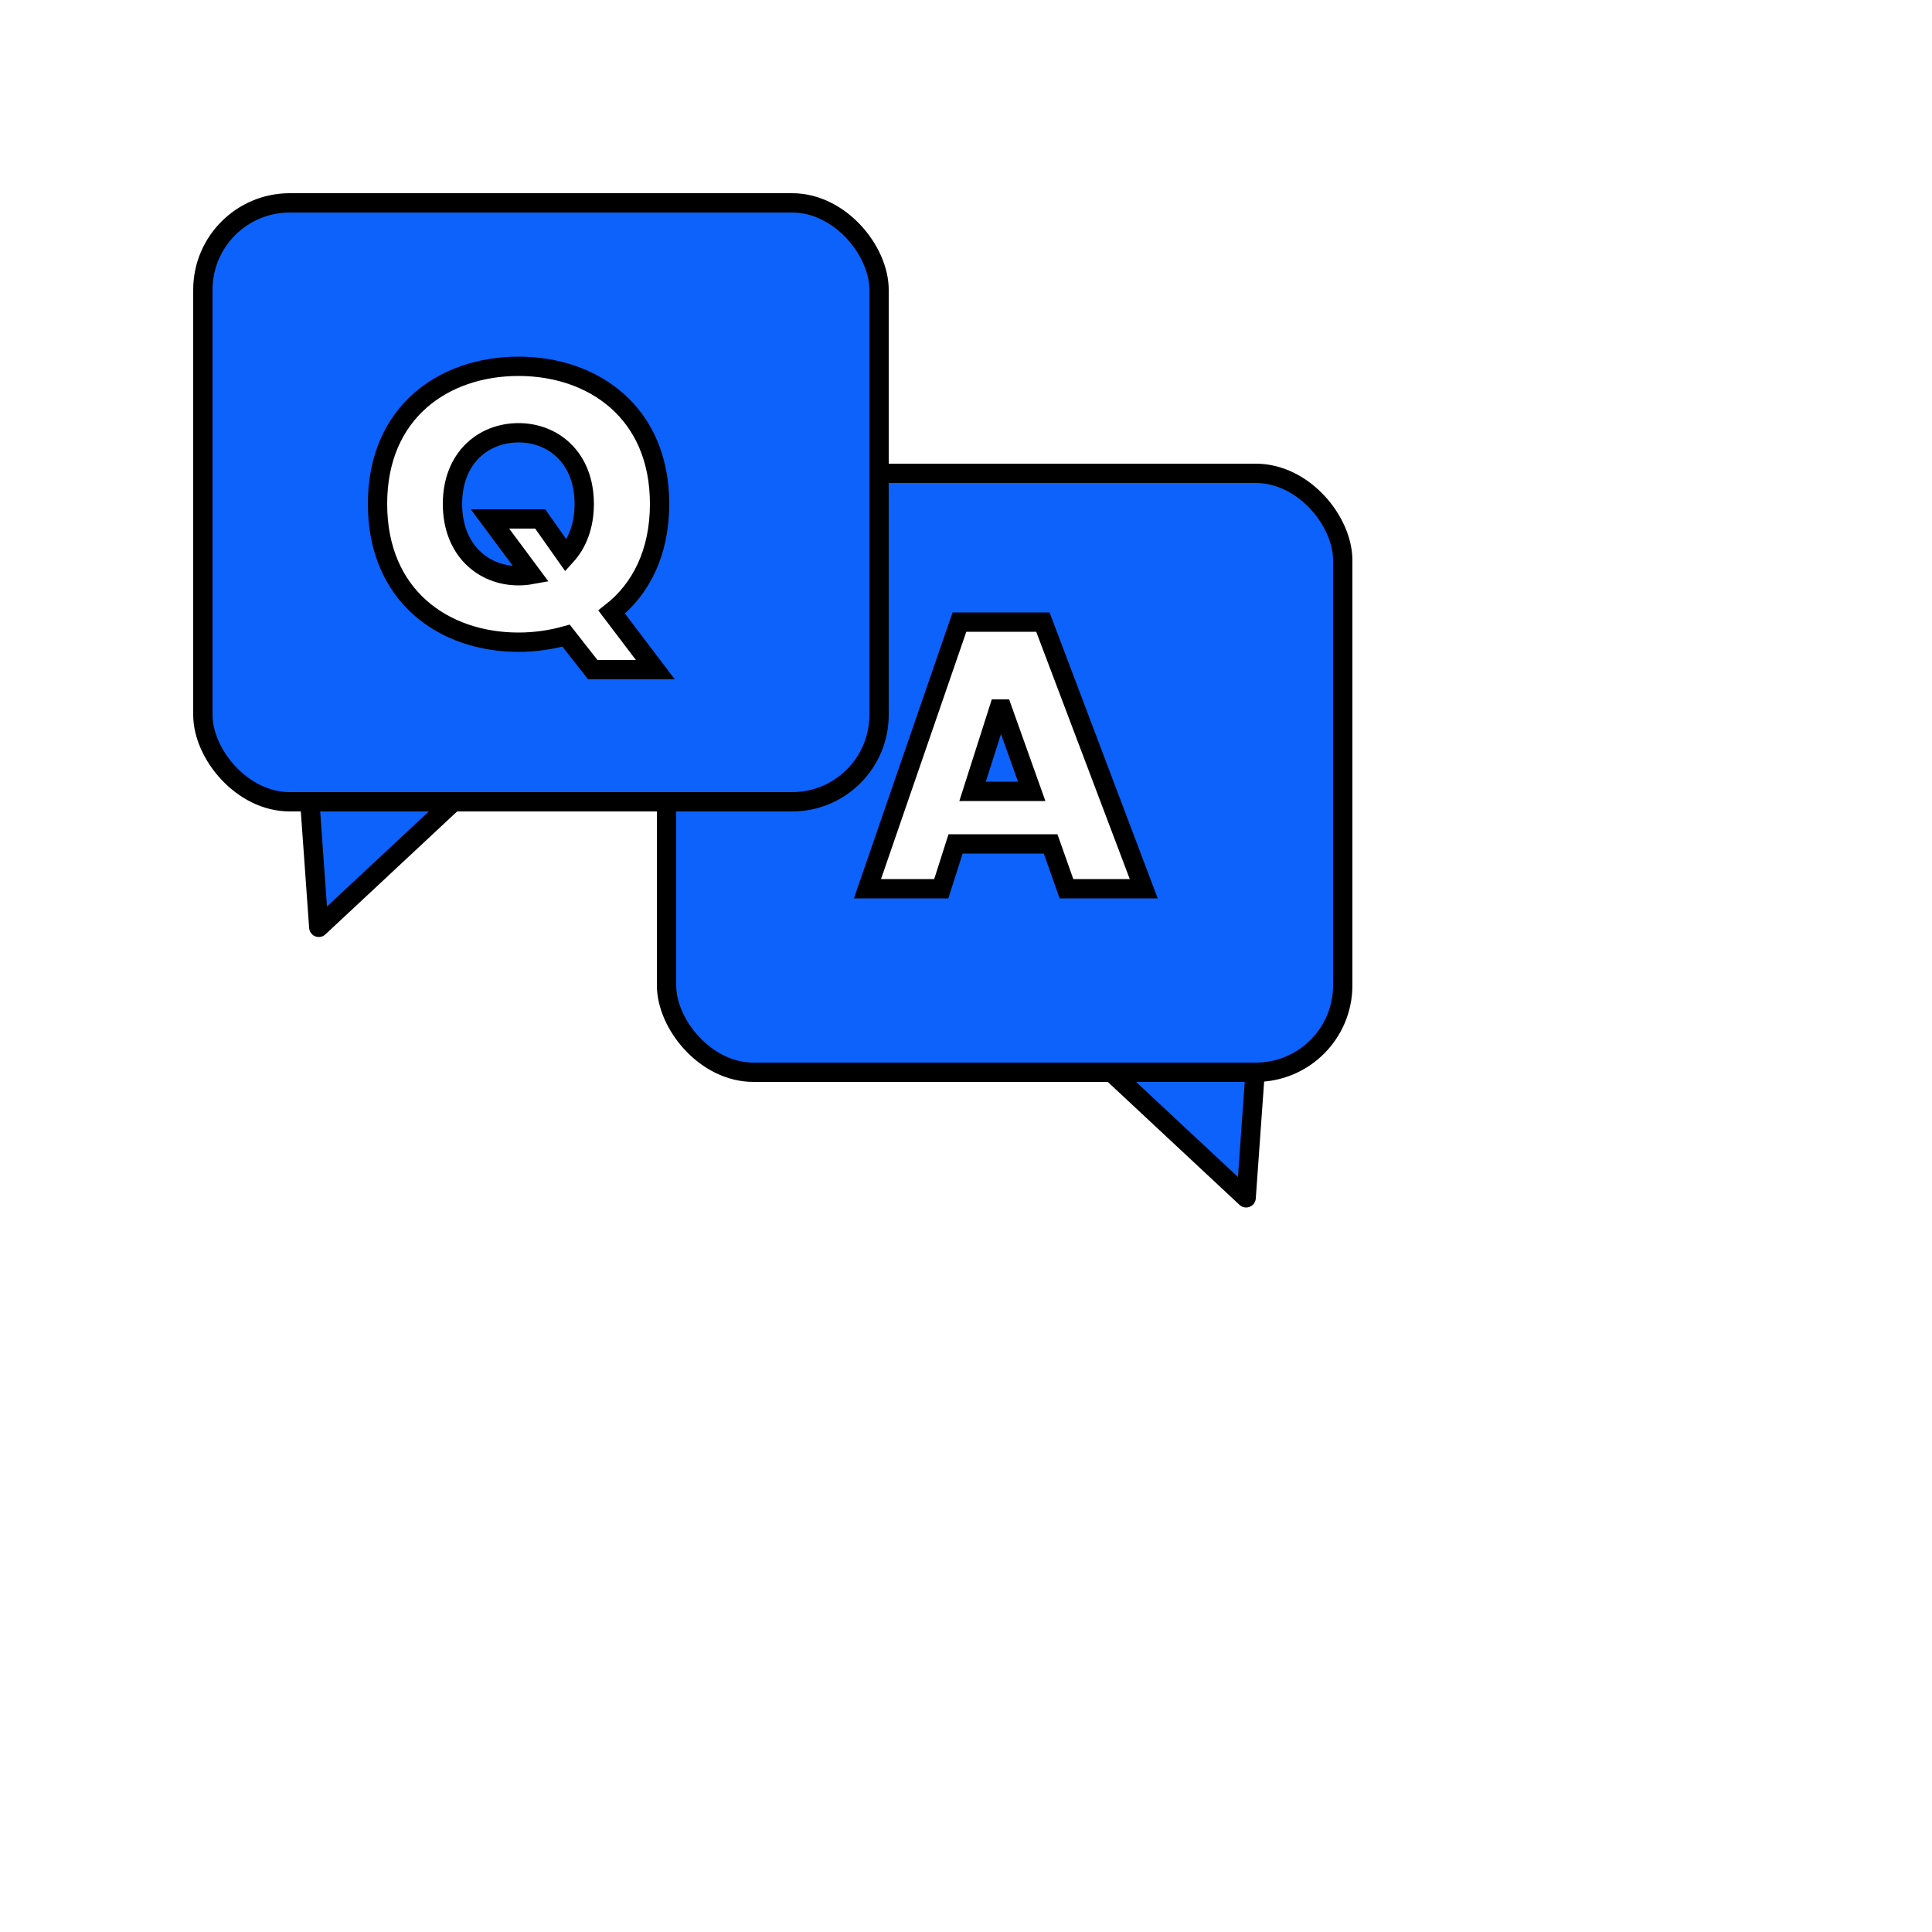 <svg width="100" height="100" viewBox="0 0 100 100" fill="none" xmlns="http://www.w3.org/2000/svg">
<g filter="url(#filter0_d_6345_11722)">
<path d="M16.5 48L16 41H24L16.5 48Z" fill="#0c62fb" stroke="#000" stroke-linejoin="round"/>
<path d="M64.5 62L65 55H57L64.5 62Z" fill="#0c62fb" stroke="#000" stroke-linejoin="round"/>
<rect x="34.5" y="24.5" width="35" height="31" rx="4.5" fill="#0c62fb" stroke="#000"/>
<rect x="10.5" y="10.5" width="35" height="31" rx="4.5" fill="#0c62fb" stroke="#000" stroke-linejoin="round"/>
<path d="M34.14 26.08C34.14 28.62 33.16 30.5 31.66 31.68L33.92 34.66H30.68L29.3 32.9C28.52 33.12 27.68 33.24 26.84 33.24C22.96 33.24 19.54 30.84 19.54 26.08C19.54 21.34 22.96 18.96 26.84 18.96C30.7 18.96 34.14 21.34 34.14 26.08ZM23.42 26.08C23.42 28.48 25.02 29.8 26.84 29.8C27.06 29.8 27.28 29.78 27.5 29.74L25.36 26.86H27.96L29.3 28.76C29.88 28.12 30.24 27.22 30.24 26.08C30.24 23.7 28.64 22.4 26.84 22.4C25.02 22.4 23.42 23.7 23.42 26.08Z" fill="#fff" stroke="#000"/>
<path d="M59.2 46H55.2L54.38 43.68H49.46L48.72 46H44.9L49.66 32.2H53.98L59.2 46ZM51.7 36.7L50.34 40.96H53.4L51.88 36.7H51.7Z" fill="#fff" stroke="#000"/>
</g>
<defs>
<filter id="filter0_d_6345_11722" x="0" y="0" width="80" height="72.5" filterUnits="userSpaceOnUse" color-interpolation-filters="sRGB">
<feFlood flood-opacity="0" result="BackgroundImageFix"/>
<feOffset/>
<feGaussianBlur stdDeviation="5"/>
<feComposite in2="hardAlpha" operator="out"/>
<feBlend mode="normal" in2="BackgroundImageFix" result="effect1_dropShadow_6345_11722"/>
<feBlend mode="normal" in="SourceGraphic" in2="effect1_dropShadow_6345_11722" result="shape"/>
</filter>
</defs>
</svg>
